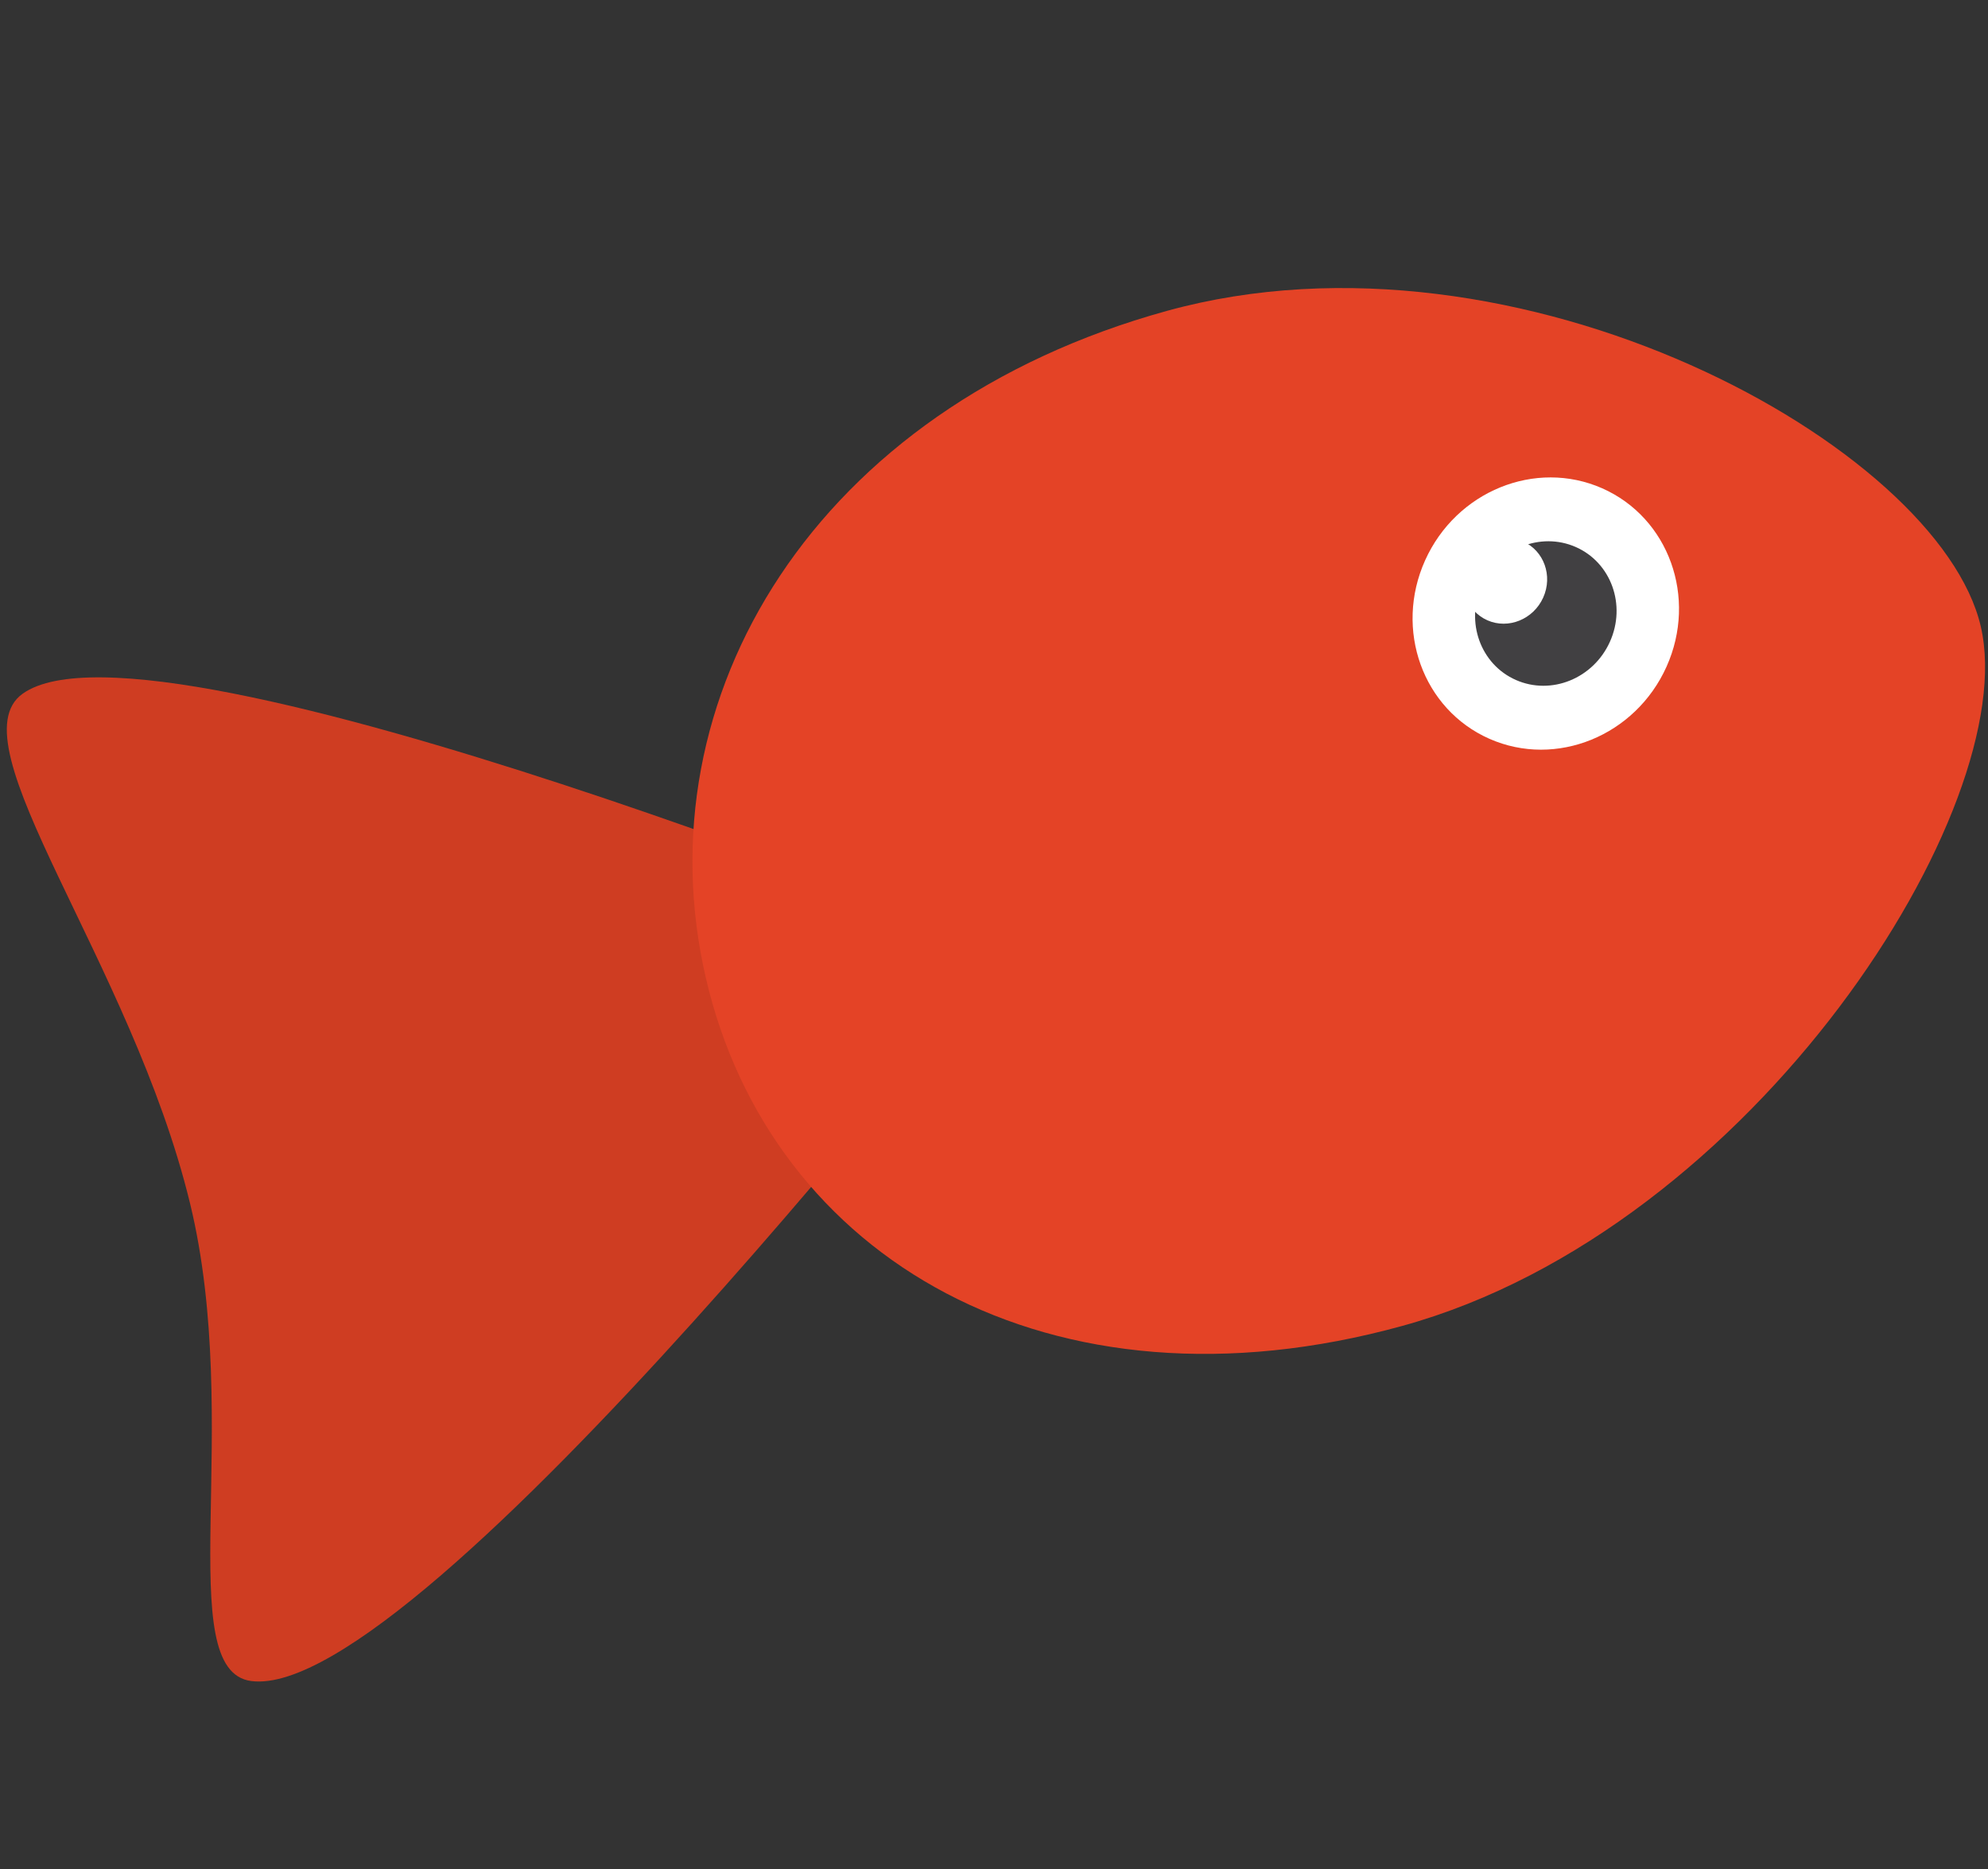<?xml version="1.0" encoding="utf-8"?>
<!-- Generator: Adobe Illustrator 17.0.0, SVG Export Plug-In . SVG Version: 6.00 Build 0)  -->
<!DOCTYPE svg PUBLIC "-//W3C//DTD SVG 1.1//EN" "http://www.w3.org/Graphics/SVG/1.1/DTD/svg11.dtd">
<svg version="1.1" id="Layer_1" xmlns="http://www.w3.org/2000/svg" xmlns:xlink="http://www.w3.org/1999/xlink" x="0px" y="0px"
	 width="50px" height="47px" viewBox="0 0 50 47" enable-background="new 0 0 50 47" xml:space="preserve">
<rect x="0" y="0" width="50" height="47" fill="#333333" stroke="none"/>
<g>
	<g>
		<path fill="#CF3D22" d="M25.329,23.83c0,0-21.411-8.769-24.758-6.386c-1.751,1.248,2.733,6.74,4.209,12.818
			c1.345,5.542-0.483,11.758,1.544,12.012C10.579,42.807,25.329,23.83,25.329,23.83z"/>
		<path fill="#E44326" d="M17.753,24.593c1.634,7.049,8.661,11.19,17.515,8.75c8.856-2.441,15.598-13.066,14.551-17.587
			c-1.048-4.523-11.611-10.378-20.467-7.939C20.498,10.258,16.118,17.543,17.753,24.593z"/>
	</g>
	<g>
		<path fill="#FFFFFF" d="M35.843,14.091c-0.783,1.74-0.059,3.748,1.618,4.488c1.676,0.739,3.67-0.072,4.453-1.812
			c0.782-1.74,0.058-3.748-1.618-4.488C38.618,11.54,36.626,12.351,35.843,14.091z"/>
		<g>
			<path fill="#414042" d="M37.267,14.718c-0.416,0.925-0.03,1.99,0.86,2.382c0.891,0.392,1.948-0.037,2.364-0.962
				c0.416-0.924,0.031-1.99-0.859-2.382C38.741,13.364,37.683,13.795,37.267,14.718z"/>
			<path fill="#FFFFFF" d="M36.9,14.184c-0.246,0.547-0.018,1.182,0.51,1.415c0.527,0.232,1.157-0.025,1.403-0.572
				c0.247-0.548,0.018-1.181-0.51-1.413C37.776,13.381,37.147,13.636,36.9,14.184z"/>
		</g>
	</g>
</g>
</svg>
